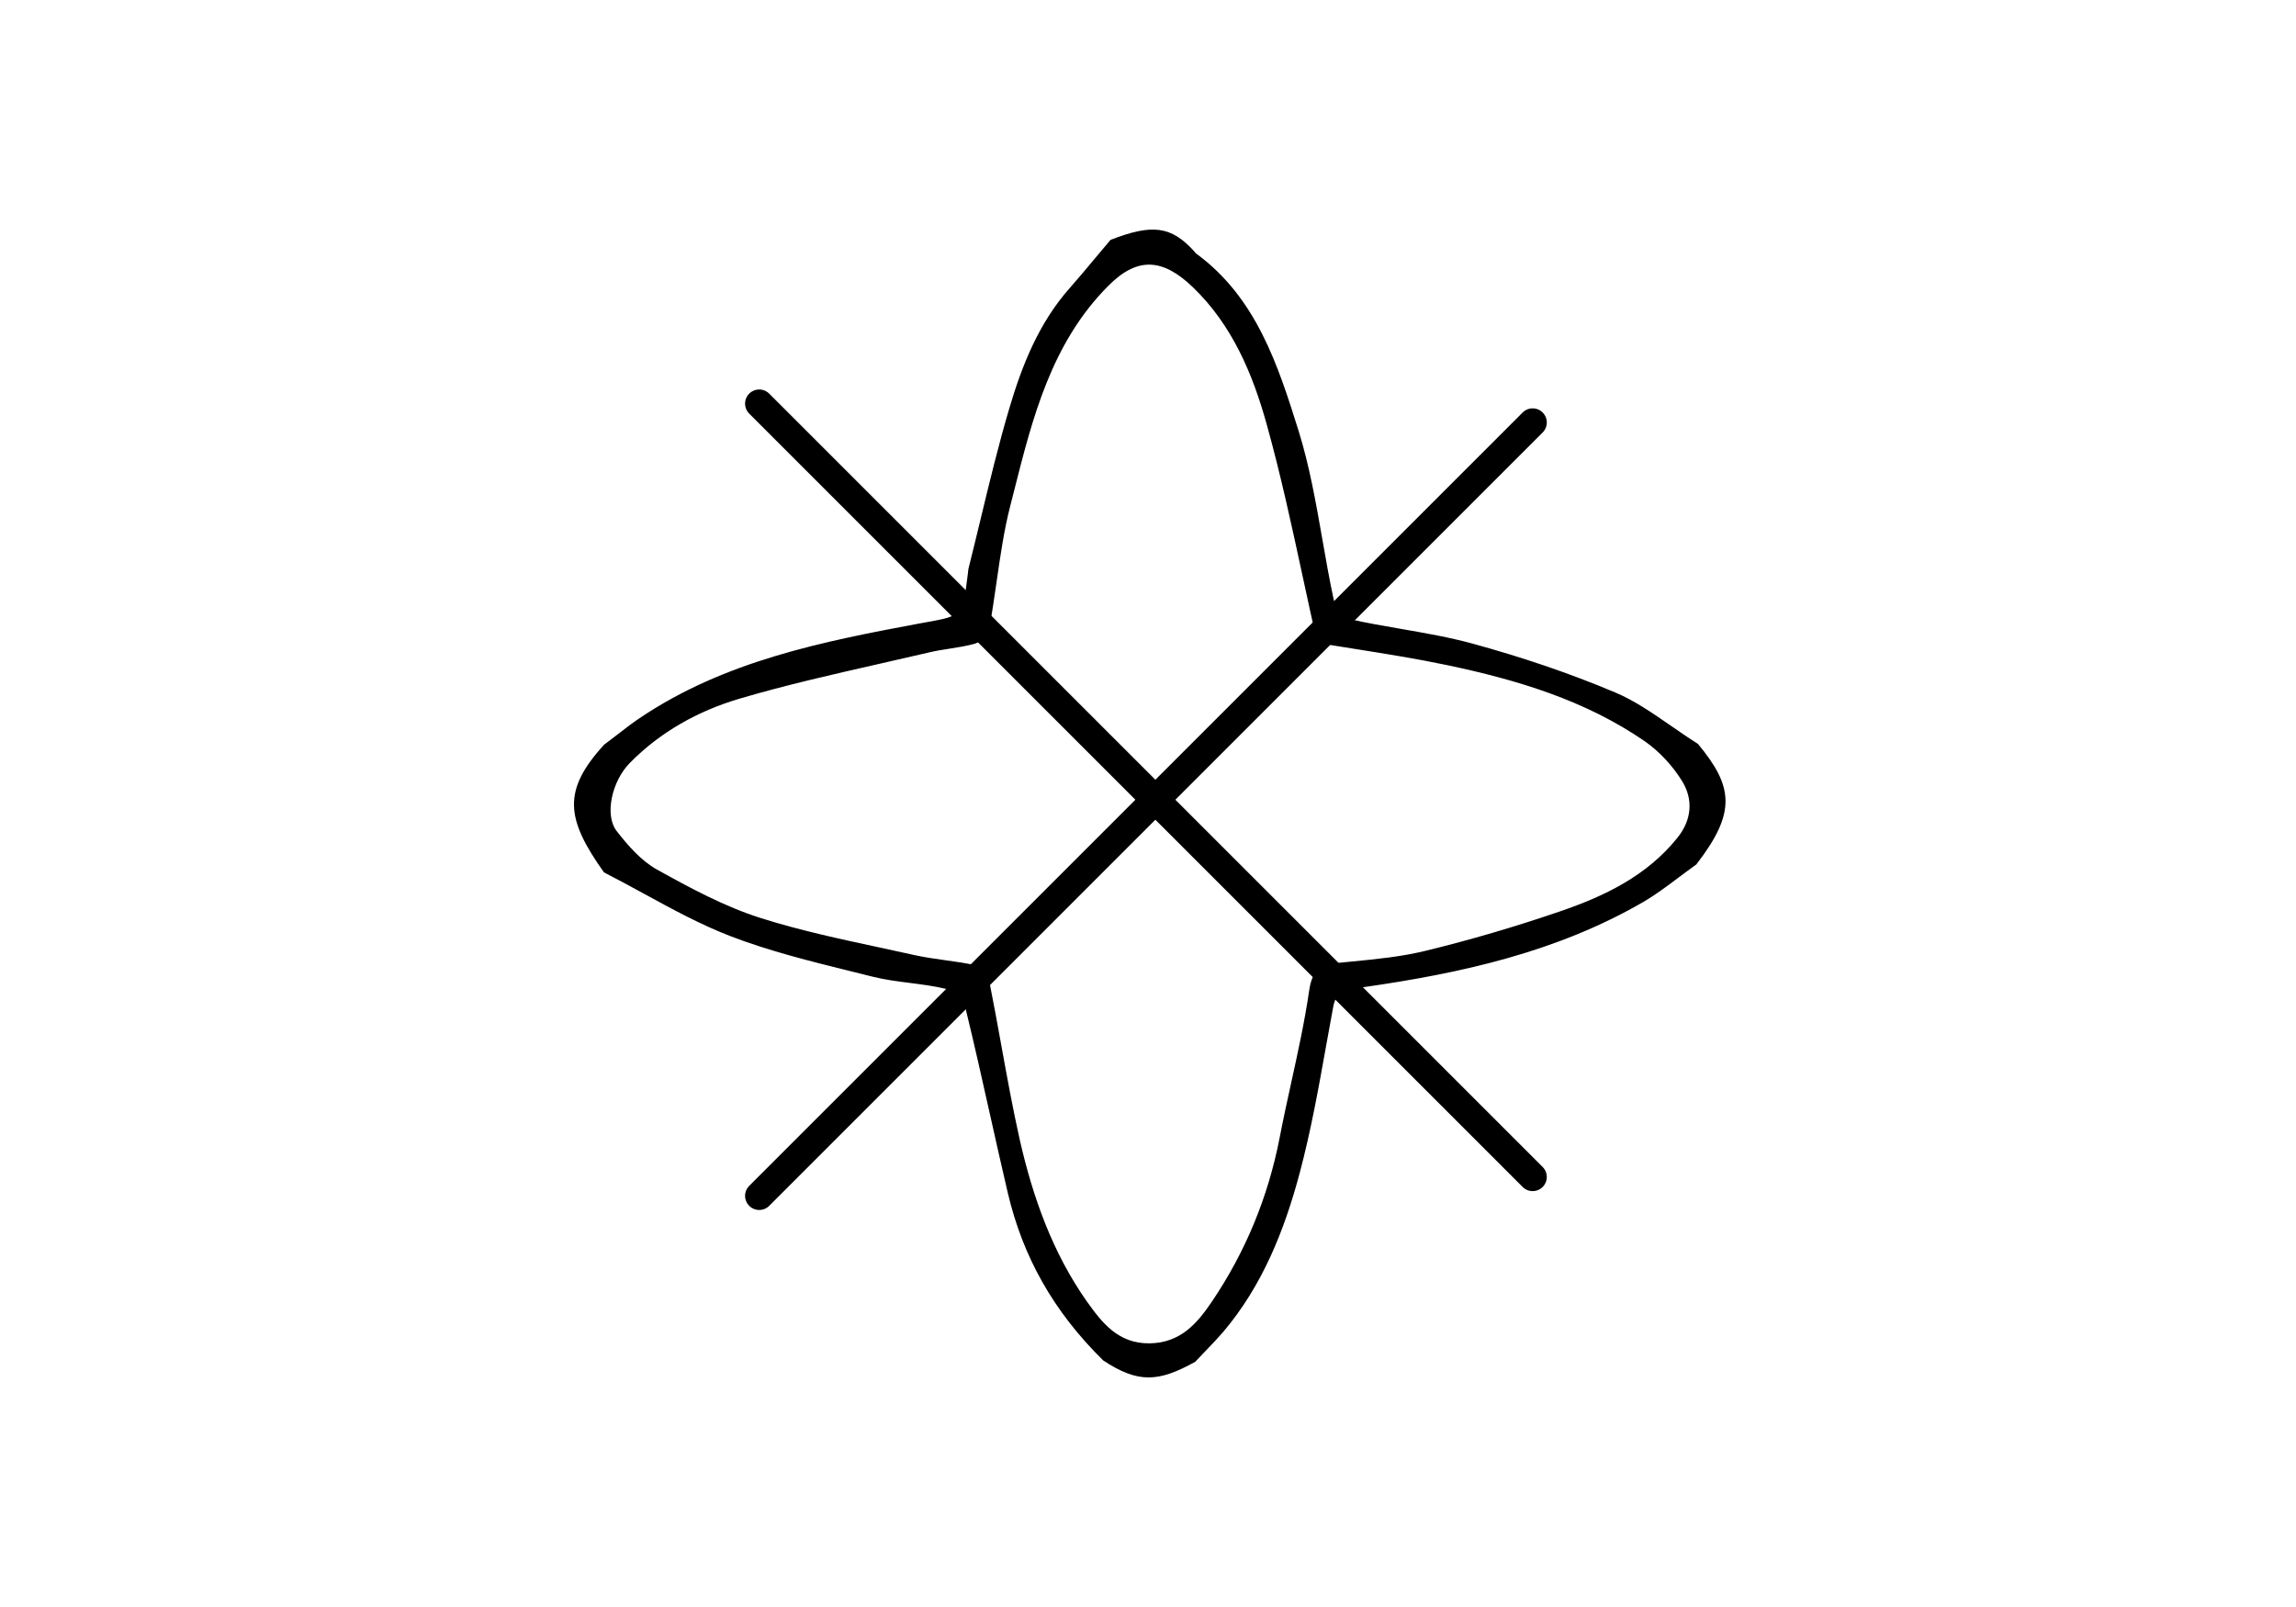 <svg width="60" height="42" viewBox="0 0 60 42" fill="none" xmlns="http://www.w3.org/2000/svg">
<path fill-rule="evenodd" clip-rule="evenodd" d="M34.042 15.066C34.166 15.639 34.29 16.217 34.423 16.8C34.761 16.858 35.11 16.913 35.465 16.969C36.23 17.091 37.024 17.217 37.809 17.382C39.638 17.766 41.423 18.299 42.981 19.373C43.365 19.64 43.71 20.014 43.957 20.414C44.252 20.892 44.213 21.429 43.834 21.897C43.03 22.898 41.921 23.426 40.752 23.825C39.599 24.219 38.431 24.564 37.252 24.85C36.629 25.003 35.982 25.066 35.337 25.129C35.211 25.141 35.085 25.153 34.96 25.166C34.492 25.215 34.289 25.358 34.211 25.895C34.093 26.701 33.918 27.499 33.743 28.296C33.638 28.772 33.534 29.248 33.442 29.726C33.141 31.279 32.554 32.708 31.672 34.015C31.287 34.587 30.849 35.099 30.04 35.109C29.217 35.119 28.793 34.562 28.403 34.015C27.506 32.743 26.989 31.288 26.648 29.785C26.466 28.971 26.317 28.15 26.168 27.328C26.067 26.771 25.966 26.214 25.855 25.659C25.82 25.496 25.663 25.269 25.524 25.235C25.251 25.172 24.973 25.133 24.695 25.095C24.431 25.058 24.167 25.021 23.907 24.964C23.595 24.894 23.281 24.827 22.967 24.759C21.932 24.537 20.896 24.315 19.89 23.997C18.938 23.697 18.036 23.209 17.159 22.721C16.755 22.494 16.409 22.099 16.119 21.725C15.788 21.306 15.99 20.414 16.459 19.94C17.257 19.127 18.248 18.58 19.313 18.264C20.52 17.907 21.752 17.628 22.982 17.349C23.415 17.251 23.847 17.153 24.277 17.052C24.455 17.009 24.636 16.981 24.817 16.953C25.037 16.919 25.256 16.884 25.47 16.825C25.623 16.78 25.82 16.603 25.845 16.46C25.923 16.043 25.983 15.623 26.044 15.202C26.14 14.534 26.235 13.867 26.402 13.216C26.433 13.094 26.464 12.973 26.495 12.851C26.983 10.917 27.477 8.962 28.96 7.473C29.72 6.704 30.385 6.748 31.174 7.508C32.199 8.493 32.737 9.775 33.102 11.091C33.465 12.393 33.751 13.716 34.042 15.066ZM29.02 6.27C28.874 6.442 28.741 6.602 28.614 6.753C28.384 7.029 28.176 7.278 27.96 7.522C27.151 8.434 26.712 9.534 26.377 10.668C26.091 11.635 25.855 12.614 25.619 13.594C25.518 14.012 25.417 14.43 25.312 14.848C25.304 14.883 25.3 14.92 25.297 14.957C25.294 14.982 25.292 15.006 25.288 15.03C25.157 16.09 25.137 16.093 24.232 16.258C24.181 16.267 24.127 16.277 24.07 16.287C21.497 16.766 18.924 17.273 16.695 18.782C16.518 18.902 16.349 19.032 16.152 19.185C16.041 19.27 15.922 19.361 15.788 19.462C14.683 20.669 14.794 21.408 15.783 22.8C16.139 22.982 16.485 23.171 16.828 23.358C17.575 23.766 18.304 24.163 19.072 24.461C20.099 24.857 21.177 25.123 22.252 25.389C22.436 25.434 22.62 25.48 22.803 25.526C23.122 25.606 23.451 25.648 23.781 25.69C24.098 25.731 24.416 25.771 24.726 25.846C24.933 25.895 25.184 26.167 25.239 26.384C25.463 27.302 25.669 28.225 25.875 29.147C26.027 29.827 26.179 30.507 26.338 31.185C26.727 32.831 27.516 34.266 28.832 35.558C29.734 36.15 30.261 36.133 31.233 35.592C31.339 35.48 31.434 35.38 31.523 35.288C31.69 35.114 31.83 34.968 31.963 34.813C32.988 33.605 33.565 32.156 33.964 30.657C34.258 29.553 34.46 28.424 34.661 27.298C34.721 26.966 34.78 26.635 34.842 26.305C34.92 25.885 35.193 25.853 35.501 25.817C35.54 25.812 35.58 25.807 35.62 25.802C38.179 25.437 40.683 24.885 42.951 23.569C43.253 23.393 43.532 23.184 43.846 22.949C43.999 22.834 44.16 22.714 44.336 22.588V22.583C45.383 21.227 45.293 20.553 44.371 19.442C44.121 19.284 43.885 19.12 43.656 18.962C43.168 18.625 42.71 18.308 42.207 18.097C41.004 17.589 39.752 17.17 38.495 16.825C37.878 16.656 37.247 16.547 36.615 16.437C36.161 16.359 35.706 16.28 35.256 16.179C35.088 16.14 34.896 15.863 34.852 15.666C34.74 15.146 34.648 14.619 34.556 14.093C34.388 13.136 34.221 12.179 33.935 11.259C33.397 9.544 32.83 7.779 31.263 6.63C31.242 6.615 31.225 6.595 31.209 6.57C30.612 5.914 30.121 5.839 29.02 6.27ZM31.048 6.206C31.047 6.205 31.047 6.203 31.046 6.201V6.206H31.048Z" fill="black"/>
<path d="M19.84 10.549L40.052 30.761" stroke="black" stroke-width="0.739" stroke-linecap="round"/>
<path d="M19.84 31.254L40.052 11.042" stroke="black" stroke-width="0.739" stroke-linecap="round"/>
</svg>
